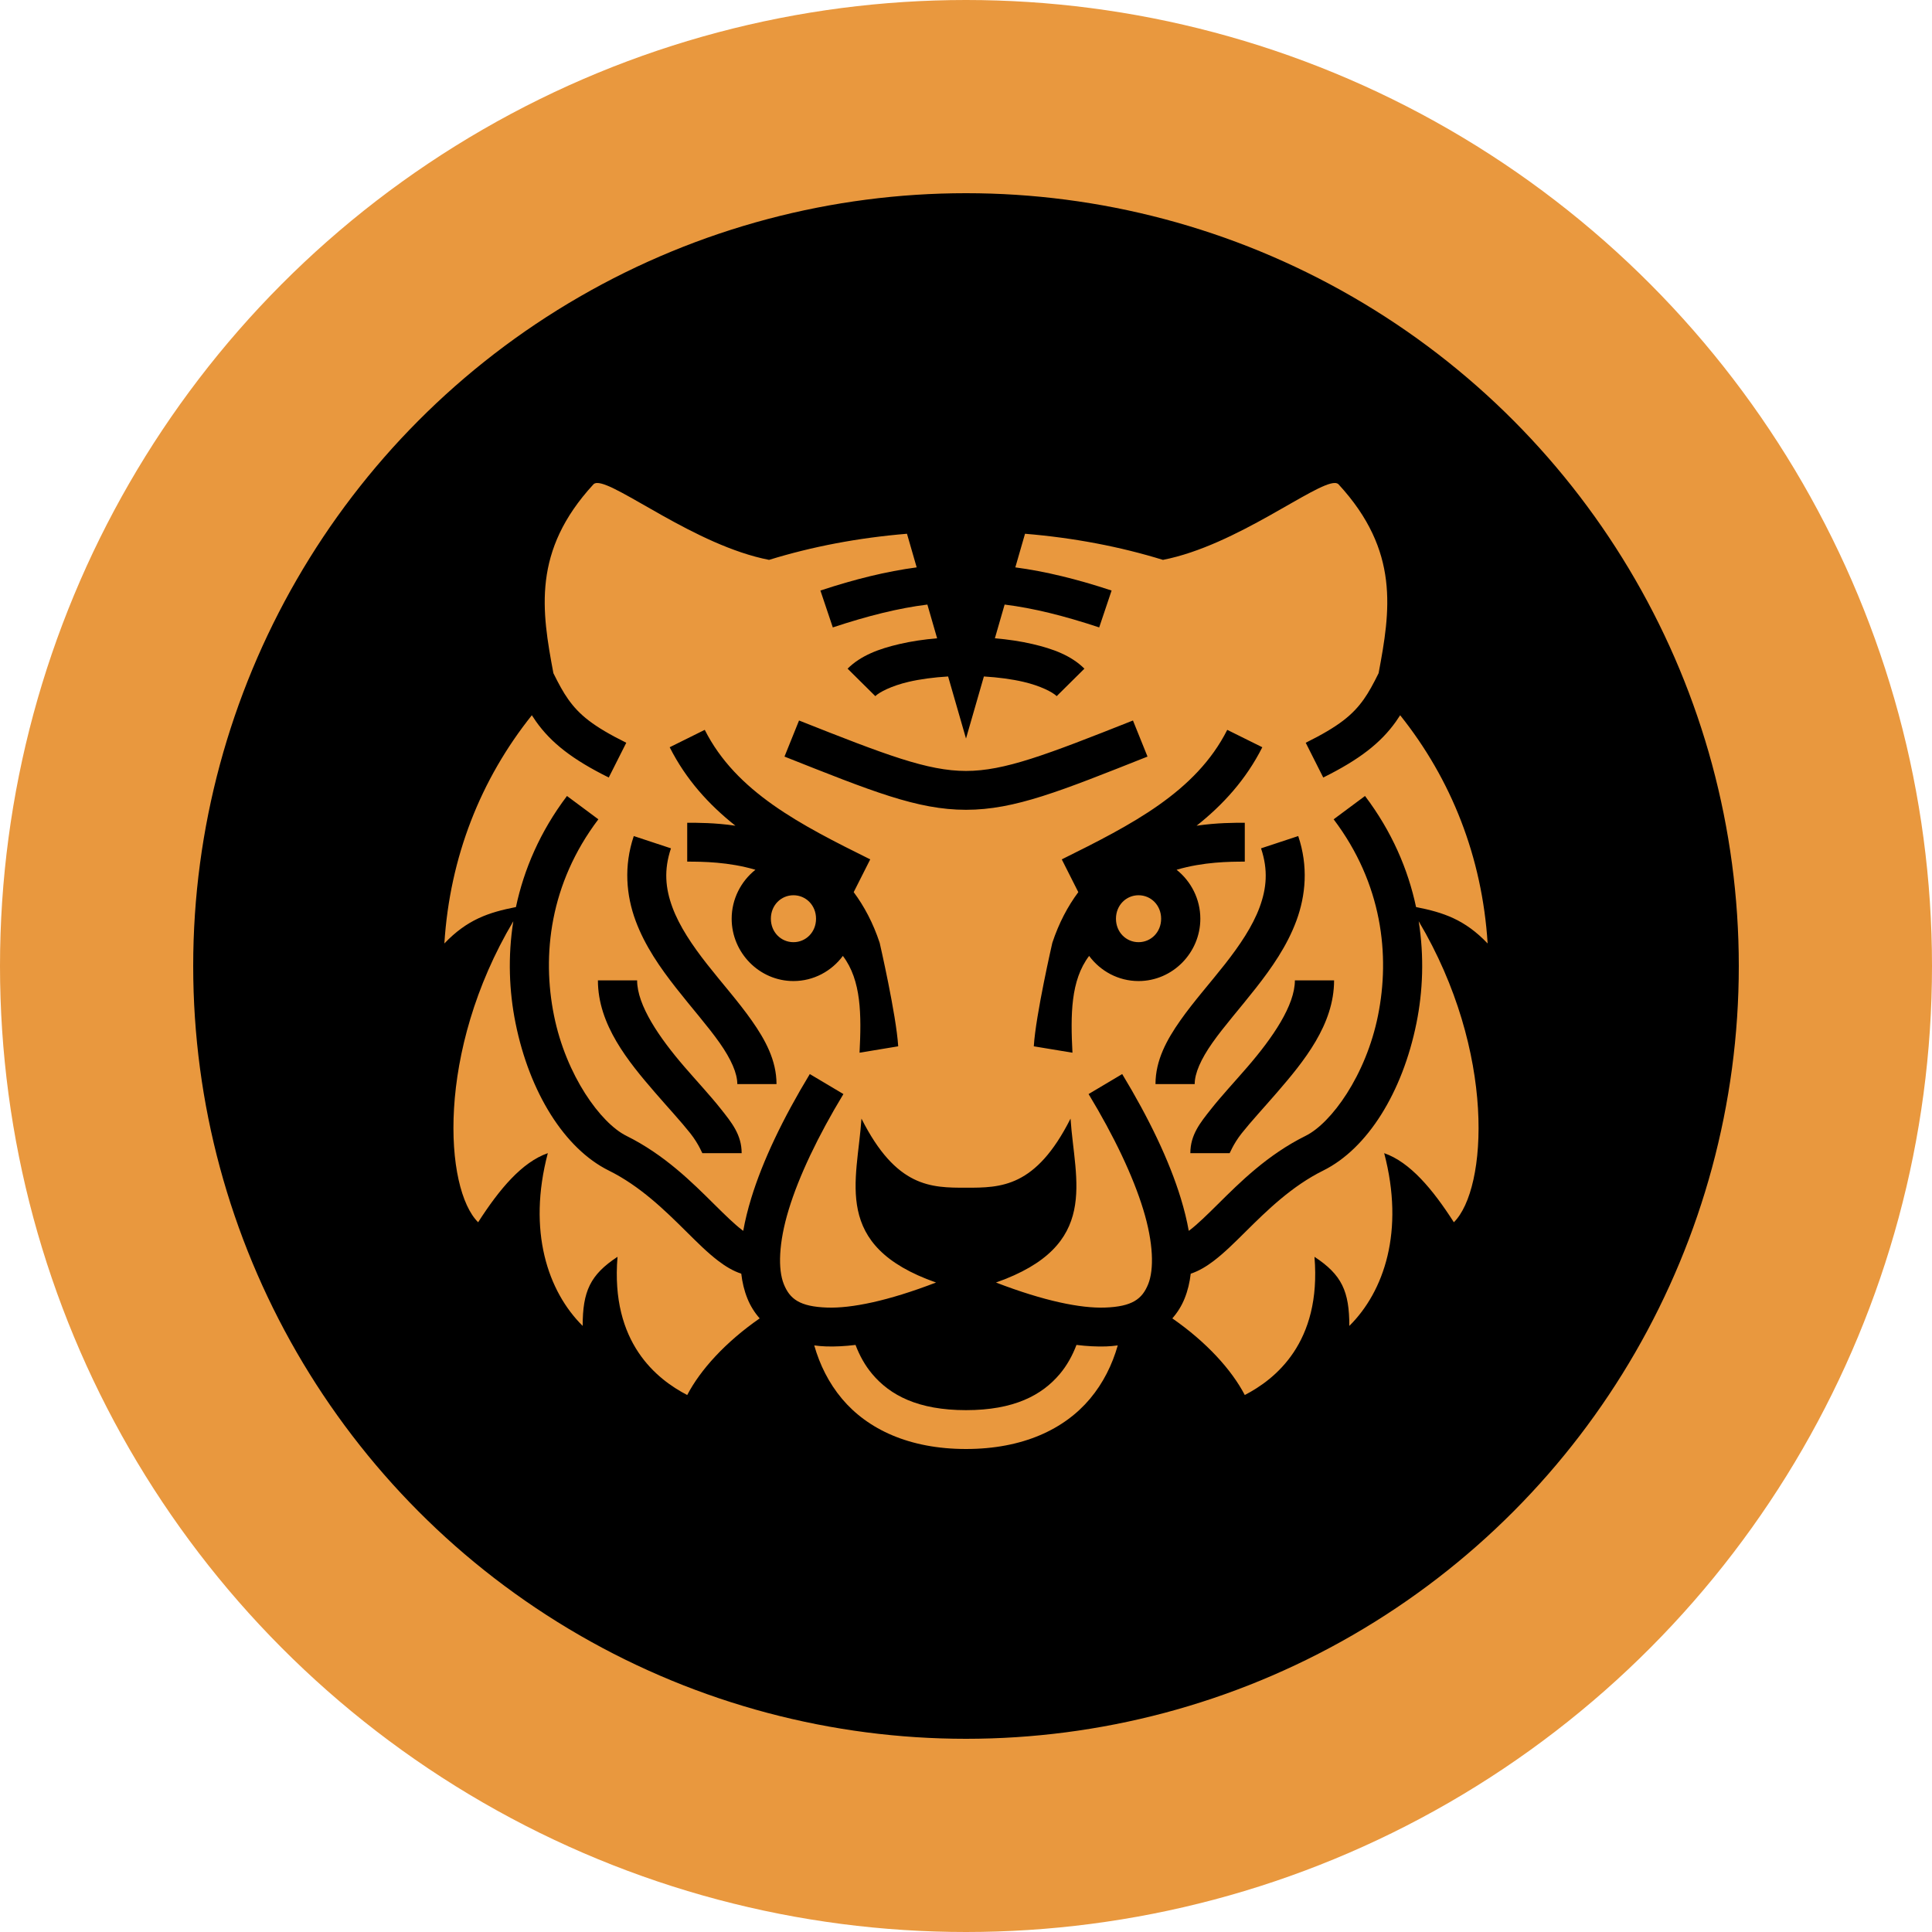 <svg width="100" height="100" viewBox="0 0 100 100" fill="none" xmlns="http://www.w3.org/2000/svg">
<circle cx="50" cy="50" r="45" fill="black" stroke="#E9983E" stroke-width="10"/>
<path d="M69.106 25C69.184 25.004 69.245 25.027 69.286 25.072C72.46 28.52 71.964 31.614 71.356 34.845C71.089 35.385 70.851 35.828 70.591 36.194C70.019 36.997 69.312 37.588 67.584 38.445L68.491 40.244C70.37 39.313 71.467 38.451 72.248 37.354C72.326 37.245 72.4 37.134 72.472 37.021C75.12 40.334 76.716 44.355 77 48.834C75.819 47.596 74.709 47.227 73.295 46.949C72.883 45.007 72.047 43.044 70.653 41.2L69.029 42.407C71.548 45.737 71.955 49.443 71.326 52.56C70.698 55.677 68.903 58.133 67.584 58.788C65.598 59.772 64.163 61.212 63.036 62.329C62.472 62.888 61.982 63.367 61.587 63.667C61.567 63.681 61.55 63.694 61.53 63.708C61.434 63.165 61.294 62.602 61.117 62.022C60.518 60.063 59.468 57.879 58.085 55.593L56.345 56.628C57.667 58.813 58.647 60.877 59.175 62.606C59.704 64.334 59.737 65.704 59.43 66.467C59.121 67.231 58.616 67.632 57.181 67.68C55.932 67.721 54.051 67.345 51.551 66.383C56.974 64.478 55.624 61.136 55.411 57.899C53.608 61.476 51.804 61.476 50 61.476C48.196 61.476 46.392 61.476 44.589 57.899C44.376 61.136 43.026 64.478 48.449 66.383C45.949 67.345 44.068 67.721 42.819 67.68C41.384 67.632 40.879 67.231 40.57 66.467C40.263 65.704 40.297 64.334 40.825 62.606C41.353 60.877 42.333 58.813 43.655 56.628L41.915 55.593C40.532 57.879 39.482 60.063 38.883 62.022C38.706 62.602 38.566 63.165 38.47 63.708C38.45 63.694 38.433 63.681 38.413 63.667C38.018 63.367 37.528 62.888 36.964 62.329C35.837 61.212 34.402 59.772 32.416 58.788C31.097 58.133 29.302 55.677 28.674 52.56C28.045 49.443 28.452 45.737 30.971 42.407L29.347 41.2C27.953 43.044 27.117 45.007 26.705 46.949C25.291 47.226 24.181 47.596 23 48.834C23.284 44.355 24.88 40.334 27.528 37.021C27.6 37.134 27.674 37.245 27.752 37.354C28.533 38.451 29.63 39.313 31.509 40.244L32.416 38.445C30.688 37.588 29.981 36.997 29.41 36.194C29.149 35.828 28.911 35.385 28.644 34.845C28.036 31.615 27.54 28.52 30.714 25.072C30.755 25.027 30.816 25.004 30.894 25C31.92 24.956 35.992 28.236 39.806 28.979C42.021 28.295 44.411 27.837 46.945 27.627L47.447 29.367C45.878 29.577 44.252 29.976 42.464 30.566L43.106 32.475C44.926 31.873 46.502 31.479 48.001 31.292L48.505 33.038C47.827 33.096 47.168 33.193 46.555 33.336C45.497 33.583 44.562 33.925 43.871 34.61L45.306 36.032C45.518 35.822 46.16 35.495 47.02 35.294C47.627 35.152 48.336 35.058 49.074 35.014L50 38.227L50.926 35.014C51.664 35.058 52.373 35.152 52.98 35.294C53.84 35.495 54.482 35.822 54.694 36.032L56.129 34.61C55.439 33.925 54.503 33.583 53.445 33.336C52.832 33.193 52.173 33.096 51.495 33.038L51.999 31.292C53.498 31.479 55.074 31.873 56.894 32.475L57.536 30.566C55.748 29.976 54.122 29.577 52.553 29.367L53.055 27.627C55.589 27.837 57.979 28.296 60.194 28.979C64.008 28.236 68.08 24.956 69.106 25H69.106ZM58.642 37.293C54.133 39.081 51.984 39.904 50 39.904C48.016 39.904 45.867 39.081 41.358 37.293L40.605 39.161C45.114 40.949 47.475 41.915 50 41.915C52.525 41.915 54.886 40.949 59.395 39.161L58.642 37.293ZM63.522 37.777C61.9 40.994 58.565 42.692 54.957 44.481L55.813 46.177C55.27 46.906 54.807 47.775 54.468 48.801C54.468 48.801 53.608 52.534 53.509 54.157L55.51 54.488C55.411 52.534 55.411 50.745 56.373 49.478C56.956 50.264 57.884 50.779 58.931 50.779C60.699 50.779 62.129 49.309 62.129 47.553C62.129 46.535 61.648 45.614 60.9 45.019C62.289 44.609 63.643 44.598 64.43 44.598V42.586C63.898 42.586 62.997 42.583 61.935 42.739C63.301 41.657 64.491 40.354 65.337 38.677L63.522 37.777ZM36.478 37.777L34.663 38.677C35.509 40.354 36.699 41.657 38.065 42.739C37.003 42.583 36.102 42.586 35.57 42.586V44.598C36.357 44.598 37.711 44.609 39.1 45.019C38.352 45.614 37.871 46.535 37.871 47.553C37.871 49.309 39.301 50.779 41.069 50.779C42.116 50.779 43.044 50.264 43.627 49.478C44.589 50.745 44.589 52.534 44.49 54.488L46.491 54.157C46.392 52.534 45.532 48.801 45.532 48.801C45.193 47.775 44.73 46.906 44.187 46.177L45.043 44.481C41.435 42.693 38.1 40.994 36.478 37.777ZM67.196 43.274L65.271 43.91C65.647 45.029 65.559 45.981 65.196 46.963C64.834 47.945 64.167 48.931 63.404 49.904C62.64 50.878 61.787 51.832 61.089 52.825C60.391 53.818 59.808 54.881 59.808 56.111H61.837C61.837 55.552 62.155 54.827 62.754 53.975C63.352 53.124 64.191 52.178 65.005 51.14C65.82 50.101 66.618 48.964 67.102 47.654C67.585 46.345 67.722 44.838 67.196 43.274ZM32.804 43.274C32.278 44.838 32.415 46.344 32.898 47.654C33.382 48.964 34.18 50.101 34.995 51.139C35.809 52.178 36.648 53.124 37.246 53.975C37.845 54.827 38.163 55.552 38.163 56.111H40.192C40.192 54.881 39.609 53.818 38.911 52.825C38.213 51.832 37.36 50.878 36.596 49.904C35.833 48.931 35.166 47.945 34.804 46.963C34.441 45.981 34.353 45.029 34.729 43.91L32.804 43.274ZM58.931 46.338C59.574 46.338 60.1 46.856 60.1 47.553C60.1 48.249 59.574 48.767 58.931 48.767C58.287 48.767 57.762 48.249 57.762 47.553C57.762 46.856 58.287 46.338 58.931 46.338ZM41.069 46.338C41.713 46.338 42.238 46.856 42.238 47.553C42.238 48.249 41.713 48.767 41.069 48.767C40.426 48.767 39.9 48.249 39.9 47.553C39.9 46.856 40.425 46.338 41.069 46.338ZM73.431 47.683C77.451 54.459 76.987 61.544 75.252 63.264C74.149 61.545 72.984 60.155 71.645 59.687C72.707 63.718 71.645 66.841 69.841 68.629C69.841 66.841 69.454 65.982 68.037 65.052C68.409 69.516 65.982 71.4 64.43 72.206C63.75 70.904 62.459 69.475 60.679 68.239C60.947 67.935 61.162 67.589 61.313 67.214C61.478 66.807 61.58 66.376 61.632 65.926C62.071 65.782 62.462 65.536 62.82 65.265C63.383 64.837 63.907 64.311 64.471 63.752C65.598 62.634 66.869 61.391 68.491 60.587C70.779 59.453 72.592 56.544 73.316 52.955C73.647 51.314 73.722 49.517 73.431 47.683ZM26.569 47.683C26.278 49.517 26.353 51.314 26.684 52.955C27.408 56.544 29.221 59.453 31.509 60.587C33.131 61.391 34.402 62.634 35.529 63.752C36.093 64.311 36.617 64.837 37.18 65.265C37.538 65.536 37.929 65.782 38.368 65.926C38.42 66.376 38.522 66.807 38.687 67.214C38.838 67.589 39.053 67.935 39.321 68.239C37.541 69.475 36.25 70.904 35.57 72.206C34.018 71.4 31.591 69.516 31.963 65.052C30.546 65.982 30.159 66.841 30.159 68.629C28.355 66.841 27.293 63.718 28.355 59.687C27.017 60.155 25.851 61.545 24.748 63.264C23.013 61.544 22.549 54.459 26.569 47.683ZM69.052 50.745H67.023C67.023 52.031 65.883 53.703 64.561 55.232C63.901 55.997 63.221 56.724 62.673 57.419C62.124 58.113 61.612 58.737 61.612 59.687H63.641C63.641 59.743 63.804 59.249 64.27 58.659C64.737 58.068 65.41 57.342 66.102 56.542C67.486 54.941 69.052 53.037 69.052 50.745ZM32.977 50.745H30.948C30.948 53.037 32.514 54.941 33.898 56.542C34.59 57.342 35.263 58.068 35.73 58.659C36.196 59.249 36.359 59.743 36.359 59.687H38.388C38.388 58.737 37.876 58.113 37.327 57.419C36.779 56.724 36.099 55.997 35.438 55.232C34.117 53.703 32.977 52.031 32.977 50.745ZM55.718 69.613C56.262 69.68 56.771 69.706 57.249 69.691C57.452 69.683 57.654 69.666 57.855 69.638C57.571 70.633 57.108 71.579 56.416 72.403C55.09 73.981 52.931 75 50 75C47.069 75 44.91 73.981 43.584 72.403C42.892 71.579 42.429 70.633 42.145 69.638C42.342 69.665 42.544 69.683 42.751 69.69C43.229 69.706 43.738 69.68 44.282 69.613C44.492 70.168 44.775 70.677 45.143 71.115C46.071 72.22 47.52 72.989 50 72.989C52.48 72.989 53.929 72.219 54.857 71.115C55.225 70.677 55.508 70.168 55.718 69.613Z" fill="#E9983E"/>
</svg>
